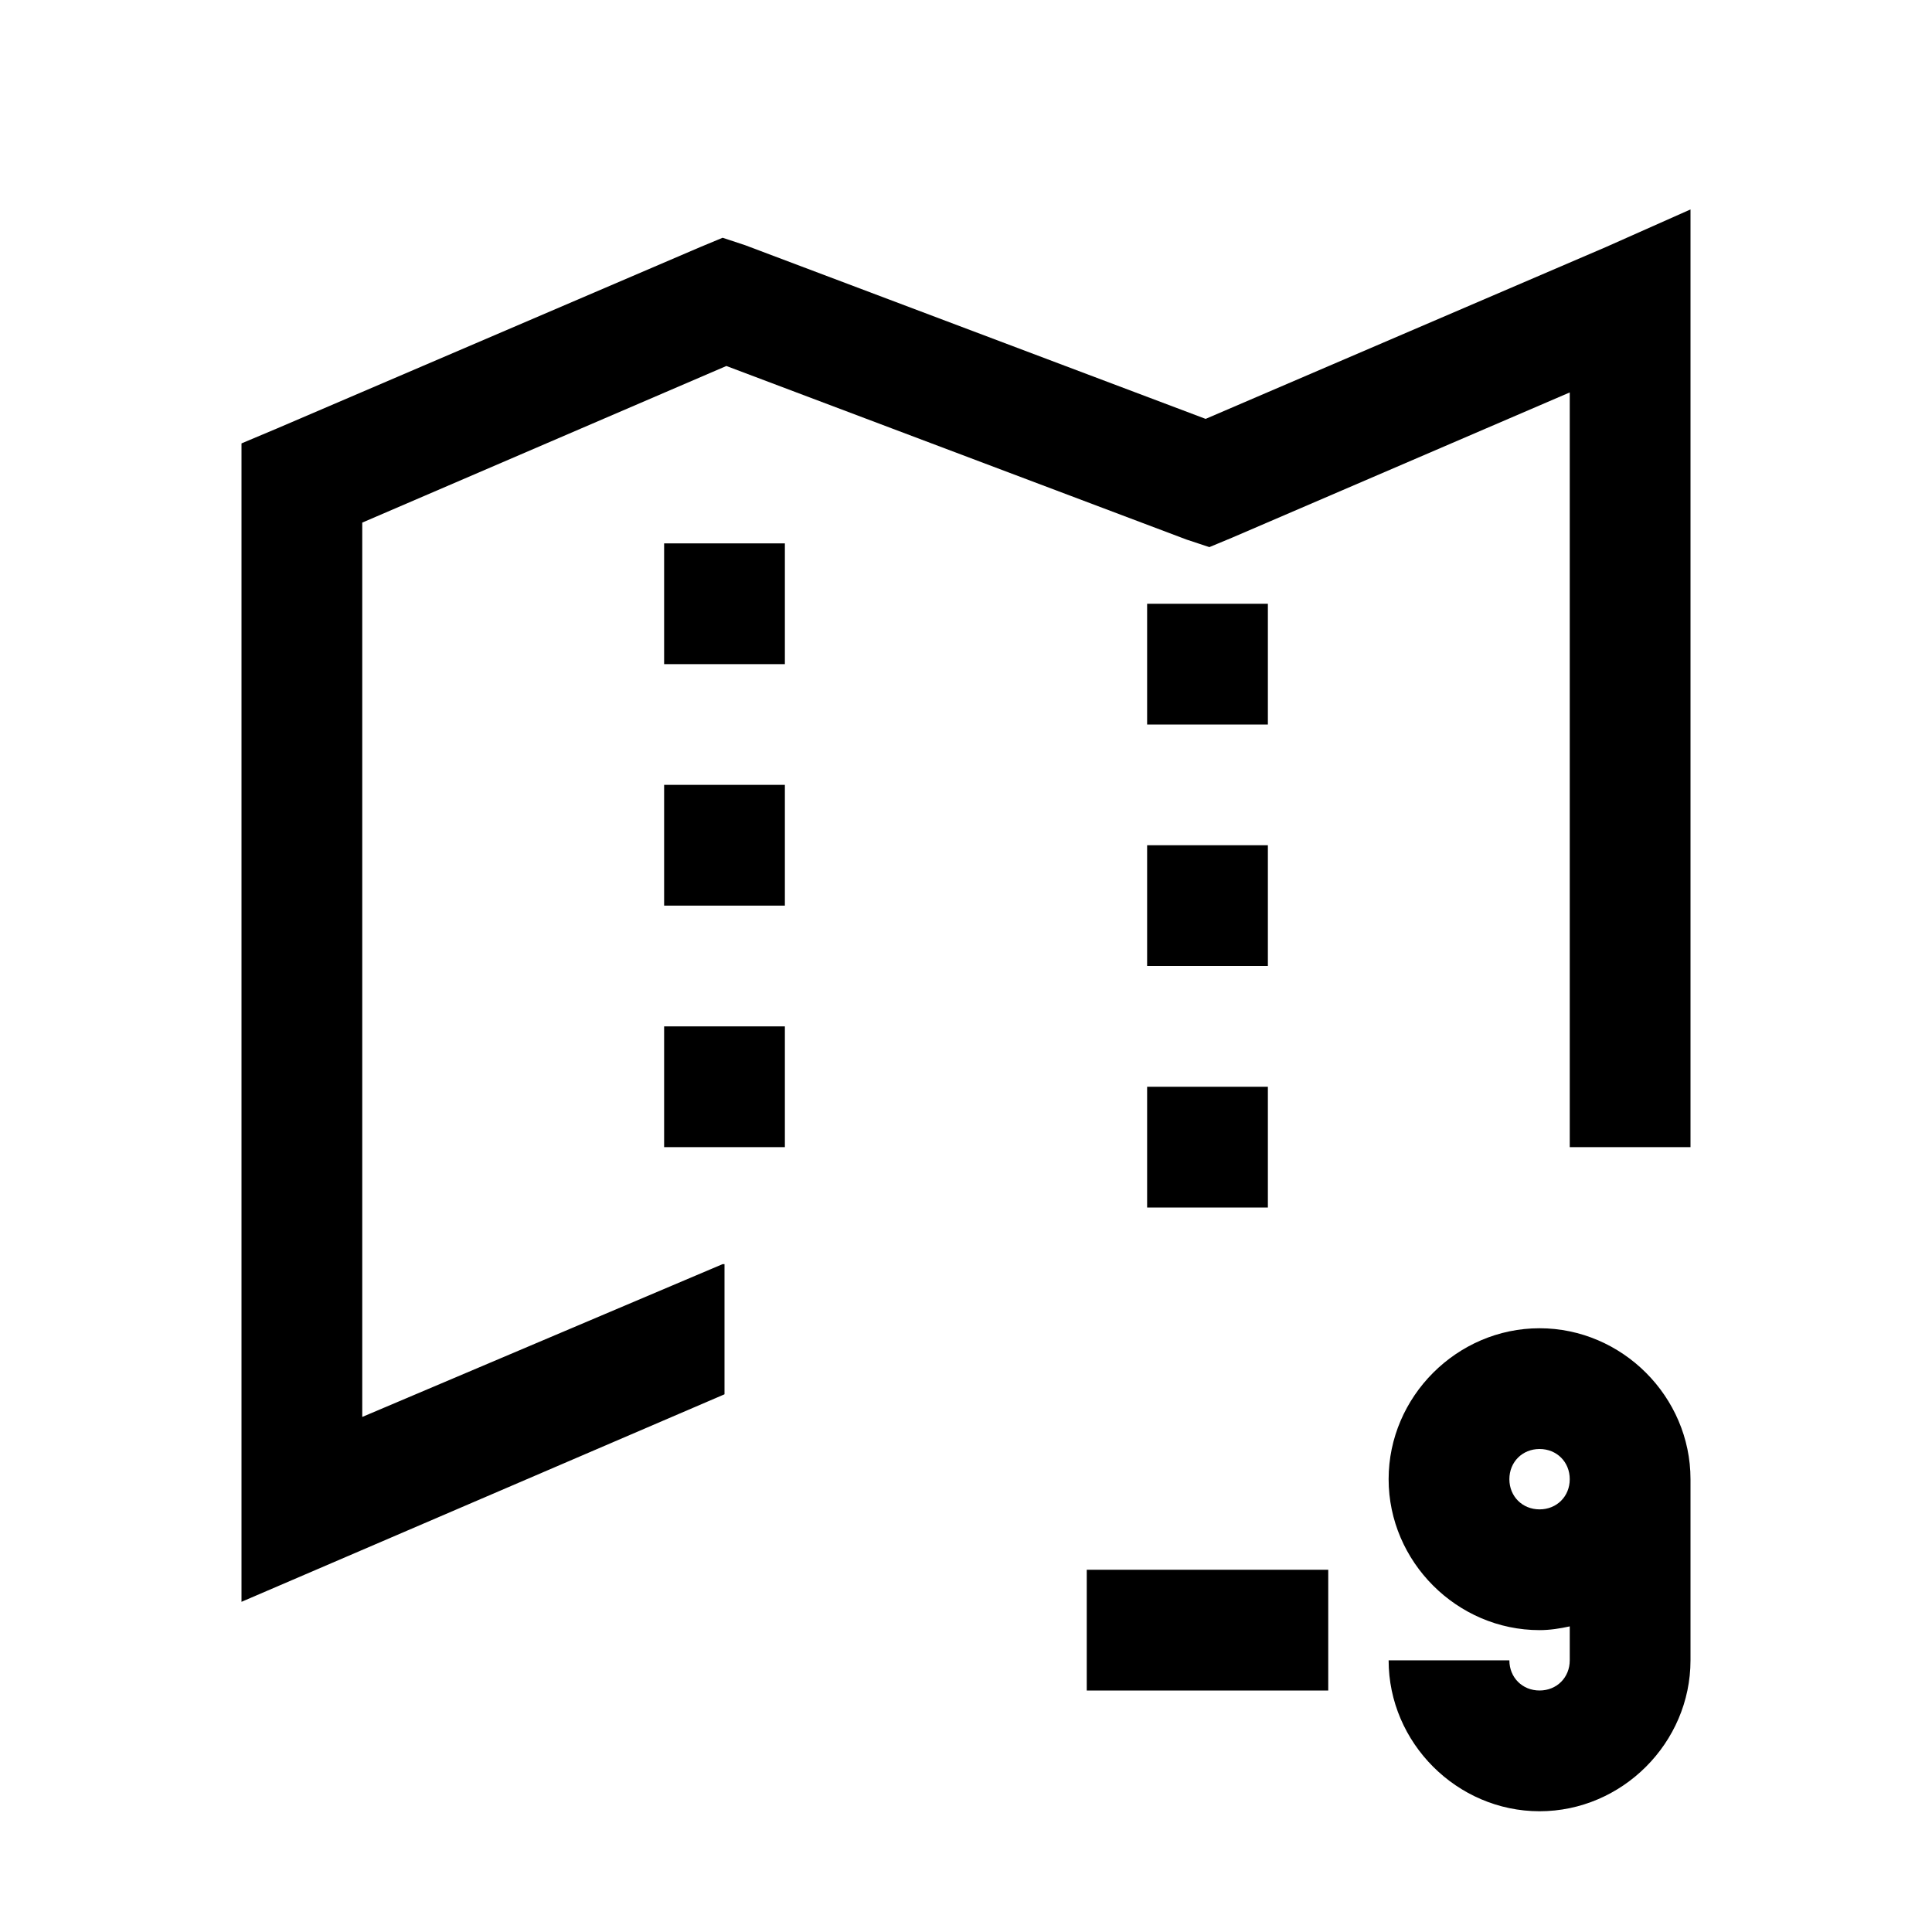 <?xml version="1.0" encoding="UTF-8"?>
<svg xmlns="http://www.w3.org/2000/svg" xmlns:xlink="http://www.w3.org/1999/xlink" viewBox="0 0 32 32" version="1.1">
<g>
<path d="M 28 3.469 L 26.594 4.094 L 19.969 6.938 L 12.344 4.062 L 11.969 3.938 L 11.594 4.094 L 4.594 7.094 L 4 7.344 L 4 26.531 L 12 23.094 L 12 20.938 L 11.969 20.938 L 6 23.469 L 6 8.656 L 12.031 6.062 L 19.656 8.938 L 20.031 9.062 L 20.406 8.906 L 26 6.5 L 26 19 L 28 19 Z M 11 9 L 11 11 L 13 11 L 13 9 Z M 19 10 L 19 12 L 21 12 L 21 10 Z M 11 13 L 11 15 L 13 15 L 13 13 Z M 19 14 L 19 16 L 21 16 L 21 14 Z M 11 17 L 11 19 L 13 19 L 13 17 Z M 19 18 L 19 20 L 21 20 L 21 18 Z M 25.5 22 C 24.133 22 23 23.133 23 24.5 C 23 25.867 24.133 27 25.5 27 C 25.672 27 25.84 26.973 26 26.938 L 26 27.5 C 26 27.785 25.785 28 25.5 28 C 25.215 28 25 27.785 25 27.5 L 23 27.5 C 23 28.867 24.133 30 25.5 30 C 26.867 30 28 28.867 28 27.5 L 28 24.5 C 28 23.133 26.867 22 25.5 22 Z M 25.5 24 C 25.785 24 26 24.215 26 24.5 C 26 24.785 25.785 25 25.5 25 C 25.215 25 25 24.785 25 24.5 C 25 24.215 25.215 24 25.5 24 Z M 18 26 L 18 28 L 22 28 L 22 26 Z "></path>
</g>
</svg>
